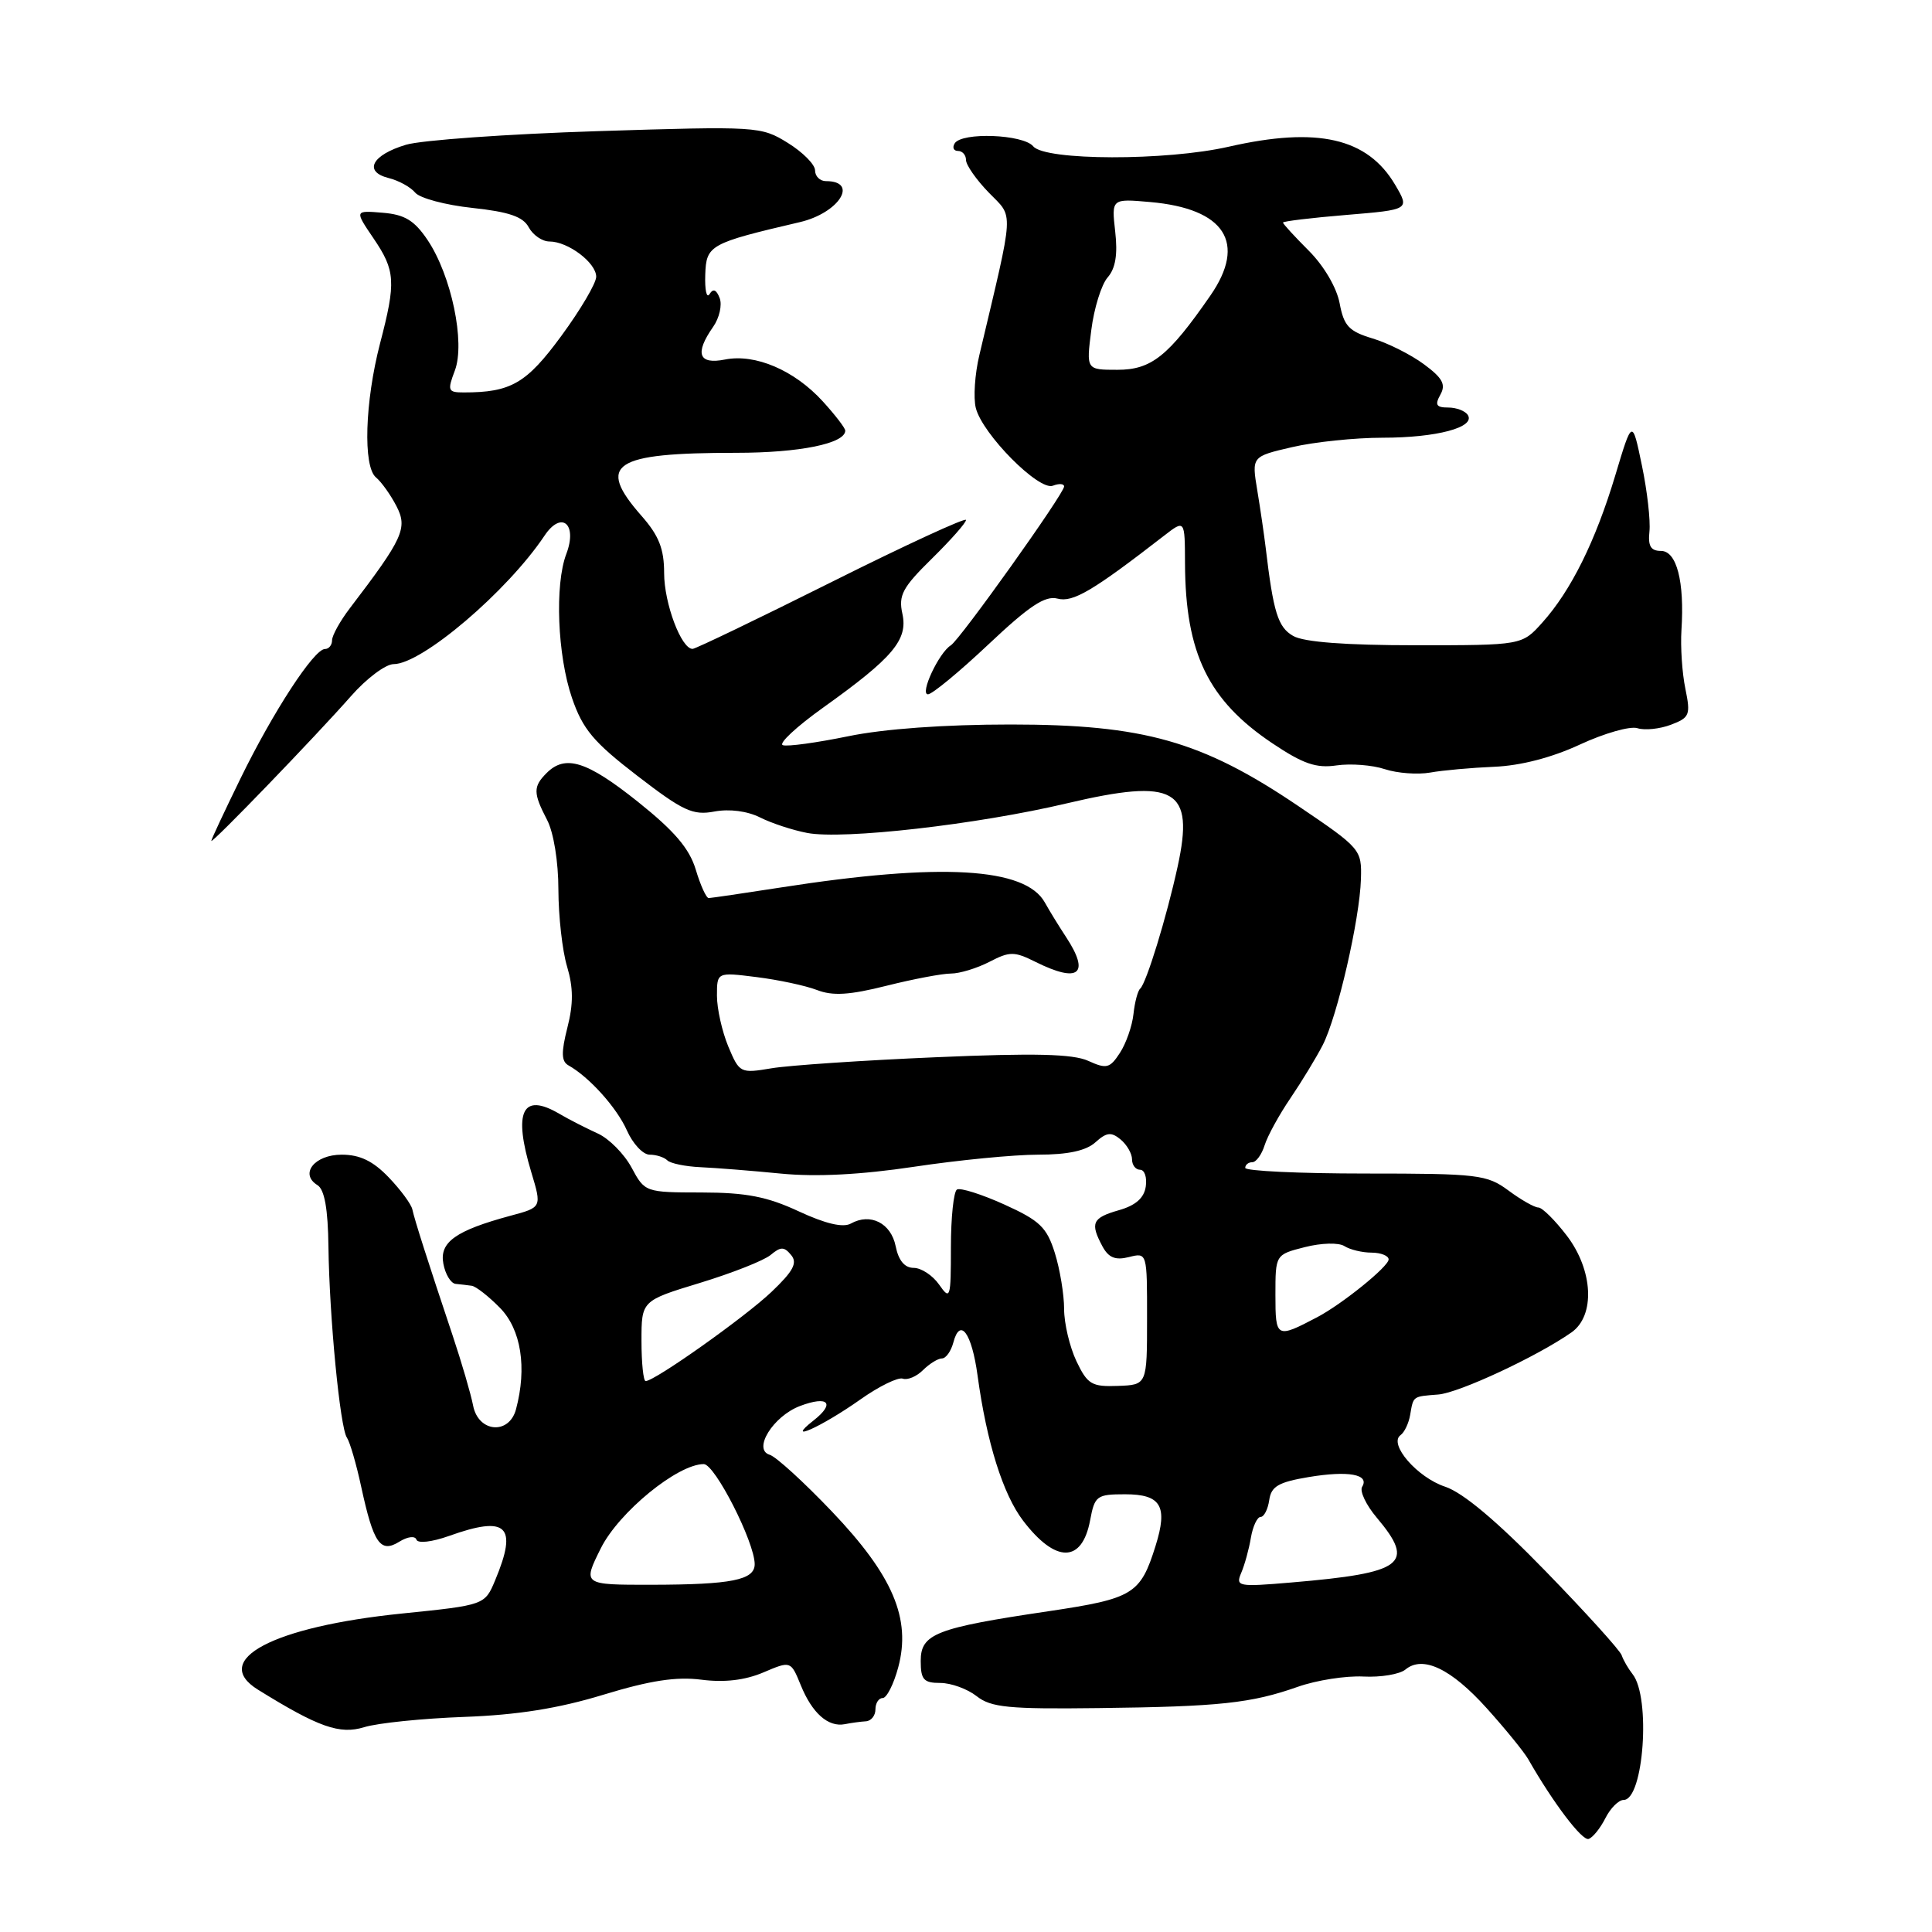 <?xml version="1.0" encoding="UTF-8" standalone="no"?>
<!DOCTYPE svg PUBLIC "-//W3C//DTD SVG 1.1//EN" "http://www.w3.org/Graphics/SVG/1.1/DTD/svg11.dtd" >
<svg xmlns="http://www.w3.org/2000/svg" xmlns:xlink="http://www.w3.org/1999/xlink" version="1.1" viewBox="0 0 256 256">
 <g >
 <path fill="currentColor"
d=" M 212.72 240.92 C 213.39 239.59 214.48 238.50 215.14 238.50 C 217.80 238.50 218.76 224.90 216.33 221.84 C 215.75 221.10 215.10 219.98 214.88 219.33 C 214.67 218.69 210.13 213.67 204.78 208.17 C 198.37 201.57 193.85 197.78 191.50 197.00 C 187.80 195.78 183.95 191.34 185.58 190.16 C 186.09 189.80 186.66 188.60 186.85 187.50 C 187.29 184.95 187.15 185.05 190.58 184.78 C 193.31 184.57 203.70 179.73 208.23 176.55 C 211.40 174.33 211.11 168.32 207.61 163.73 C 206.04 161.68 204.35 160.00 203.84 160.00 C 203.33 160.00 201.55 158.99 199.88 157.75 C 197.02 155.64 195.86 155.50 180.92 155.50 C 172.17 155.50 165.00 155.16 165.00 154.75 C 165.00 154.34 165.42 154.00 165.93 154.00 C 166.45 154.00 167.18 152.99 167.57 151.75 C 167.96 150.51 169.50 147.70 171.00 145.50 C 172.49 143.30 174.42 140.13 175.27 138.47 C 177.21 134.68 180.17 121.82 180.33 116.50 C 180.45 112.56 180.32 112.41 171.98 106.77 C 159.28 98.19 151.55 96.00 133.91 96.00 C 125.14 96.00 117.10 96.58 112.38 97.56 C 108.23 98.41 104.34 98.95 103.73 98.74 C 103.12 98.54 105.52 96.30 109.06 93.77 C 118.33 87.15 120.33 84.78 119.57 81.32 C 119.03 78.88 119.59 77.84 123.47 74.03 C 125.96 71.58 128.00 69.28 128.00 68.90 C 128.00 68.53 120.01 72.21 110.25 77.09 C 100.49 81.97 92.17 85.97 91.78 85.98 C 90.28 86.02 88.00 79.95 88.00 75.93 C 88.00 72.73 87.31 70.97 85.00 68.35 C 78.97 61.48 81.20 60.00 97.58 60.00 C 105.94 60.00 112.00 58.77 112.00 57.06 C 112.00 56.72 110.66 54.98 109.02 53.18 C 105.25 49.05 100.07 46.84 96.06 47.64 C 92.56 48.34 92.02 46.84 94.50 43.30 C 95.32 42.13 95.71 40.41 95.36 39.50 C 94.93 38.37 94.49 38.20 94.02 38.97 C 93.63 39.59 93.38 38.44 93.45 36.40 C 93.58 32.47 94.03 32.23 106.00 29.43 C 111.17 28.22 113.85 24.00 109.44 24.00 C 108.65 24.00 108.00 23.36 108.00 22.58 C 108.00 21.80 106.37 20.16 104.38 18.93 C 100.84 16.74 100.38 16.71 79.13 17.38 C 67.24 17.76 55.84 18.57 53.80 19.18 C 49.28 20.53 48.12 22.74 51.49 23.59 C 52.83 23.92 54.41 24.79 55.02 25.53 C 55.63 26.26 59.03 27.17 62.59 27.55 C 67.44 28.07 69.31 28.71 70.06 30.12 C 70.62 31.15 71.85 32.00 72.81 32.00 C 75.27 32.00 79.00 34.82 79.00 36.67 C 79.00 37.52 76.92 41.05 74.38 44.51 C 69.76 50.81 67.70 52.00 61.46 52.00 C 59.35 52.00 59.26 51.77 60.27 49.10 C 61.67 45.39 59.81 36.51 56.66 31.81 C 54.91 29.21 53.64 28.43 50.71 28.19 C 46.98 27.88 46.98 27.88 49.49 31.58 C 52.40 35.86 52.49 37.35 50.36 45.50 C 48.35 53.25 48.08 61.82 49.82 63.26 C 50.54 63.86 51.77 65.58 52.54 67.08 C 54.04 69.98 53.41 71.35 46.36 80.59 C 45.06 82.29 44.00 84.21 44.00 84.84 C 44.00 85.48 43.57 86.00 43.05 86.00 C 41.61 86.00 36.18 94.32 31.86 103.17 C 29.74 107.51 28.00 111.22 28.00 111.42 C 28.00 111.89 41.80 97.59 46.50 92.25 C 48.55 89.91 51.10 88.00 52.16 88.00 C 55.90 88.00 67.22 78.36 72.15 70.98 C 74.40 67.61 76.55 69.42 75.04 73.40 C 73.49 77.47 73.86 86.84 75.79 92.48 C 77.22 96.64 78.64 98.33 84.45 102.80 C 90.53 107.48 91.81 108.07 94.67 107.53 C 96.66 107.16 99.03 107.47 100.72 108.32 C 102.25 109.09 105.06 110.01 106.96 110.37 C 111.71 111.28 129.47 109.26 141.35 106.45 C 155.76 103.06 158.30 104.50 156.04 114.84 C 154.58 121.54 151.89 130.29 151.08 131.00 C 150.76 131.28 150.36 132.79 150.19 134.37 C 150.02 135.95 149.21 138.27 148.39 139.52 C 147.06 141.56 146.62 141.67 144.20 140.57 C 142.18 139.65 137.10 139.52 124.00 140.09 C 114.38 140.50 104.59 141.16 102.25 141.55 C 98.09 142.25 97.98 142.19 96.50 138.66 C 95.68 136.68 95.00 133.66 95.00 131.94 C 95.00 128.81 95.00 128.81 100.25 129.47 C 103.14 129.83 106.74 130.60 108.25 131.18 C 110.33 131.99 112.57 131.85 117.46 130.62 C 121.01 129.73 124.85 129.00 126.01 129.00 C 127.16 129.00 129.45 128.30 131.10 127.45 C 133.80 126.05 134.39 126.05 137.20 127.45 C 142.96 130.32 144.49 129.08 141.25 124.15 C 140.29 122.69 139.03 120.64 138.45 119.59 C 135.88 114.94 124.66 114.29 103.50 117.59 C 98.55 118.36 94.23 118.99 93.91 119.00 C 93.58 119.00 92.81 117.30 92.19 115.22 C 91.34 112.42 89.37 110.11 84.50 106.22 C 77.75 100.84 74.91 99.95 72.43 102.43 C 70.63 104.23 70.64 105.08 72.49 108.64 C 73.36 110.30 73.99 114.18 73.99 117.88 C 74.00 121.40 74.51 125.98 75.14 128.07 C 75.97 130.85 75.99 133.02 75.18 136.17 C 74.35 139.46 74.38 140.63 75.31 141.16 C 78.07 142.70 81.73 146.77 83.07 149.79 C 83.85 151.55 85.20 153.00 86.08 153.00 C 86.95 153.00 88.01 153.34 88.42 153.75 C 88.83 154.16 90.82 154.57 92.84 154.66 C 94.85 154.75 99.65 155.13 103.50 155.51 C 108.15 155.96 114.06 155.66 121.13 154.60 C 126.97 153.72 134.36 153.00 137.55 153.00 C 141.51 153.00 143.91 152.48 145.15 151.36 C 146.63 150.03 147.24 149.96 148.48 150.98 C 149.32 151.68 150.00 152.86 150.00 153.62 C 150.00 154.38 150.48 155.00 151.07 155.00 C 151.66 155.00 152.00 156.00 151.82 157.22 C 151.60 158.74 150.48 159.73 148.25 160.36 C 144.73 161.37 144.42 162.05 146.08 165.15 C 146.89 166.65 147.79 167.02 149.58 166.57 C 152.00 165.96 152.00 165.96 151.99 174.73 C 151.99 183.50 151.99 183.50 148.13 183.64 C 144.66 183.77 144.10 183.44 142.63 180.36 C 141.74 178.47 141.00 175.37 141.00 173.45 C 141.00 171.54 140.45 168.19 139.77 166.02 C 138.71 162.63 137.78 161.73 133.07 159.60 C 130.06 158.24 127.24 157.35 126.80 157.62 C 126.36 157.90 126.00 161.34 126.00 165.28 C 126.00 172.05 125.91 172.32 124.44 170.22 C 123.59 169.00 122.07 168.00 121.07 168.00 C 119.87 168.00 119.06 167.03 118.68 165.13 C 118.06 162.06 115.33 160.68 112.74 162.13 C 111.71 162.70 109.39 162.16 105.84 160.51 C 101.65 158.56 98.88 158.02 92.98 158.01 C 85.50 158.00 85.44 157.98 83.68 154.70 C 82.70 152.89 80.69 150.86 79.20 150.19 C 77.72 149.52 75.42 148.35 74.11 147.58 C 69.20 144.70 67.97 147.27 70.40 155.33 C 71.80 159.98 71.80 159.98 67.65 161.09 C 60.36 163.06 58.20 164.60 58.75 167.46 C 59.01 168.86 59.74 170.05 60.37 170.12 C 60.99 170.18 61.95 170.29 62.50 170.37 C 63.05 170.44 64.74 171.76 66.25 173.30 C 69.05 176.15 69.85 181.22 68.37 186.75 C 67.45 190.16 63.38 189.81 62.69 186.25 C 62.40 184.74 61.18 180.57 59.99 177.00 C 56.65 167.02 54.93 161.62 54.64 160.26 C 54.50 159.57 53.09 157.66 51.51 156.01 C 49.43 153.84 47.69 153.00 45.28 153.00 C 41.68 153.00 39.65 155.55 42.07 157.04 C 43.00 157.62 43.46 160.19 43.52 165.19 C 43.64 174.50 45.06 189.20 45.97 190.50 C 46.35 191.05 47.21 193.97 47.86 197.00 C 49.49 204.52 50.40 205.84 52.90 204.29 C 54.01 203.60 55.00 203.48 55.18 204.01 C 55.36 204.54 57.22 204.33 59.50 203.52 C 67.18 200.77 68.63 202.16 65.62 209.37 C 64.24 212.68 64.24 212.68 53.27 213.80 C 36.17 215.54 27.82 219.95 34.18 223.89 C 42.21 228.87 45.01 229.86 48.26 228.86 C 50.04 228.31 56.00 227.70 61.50 227.50 C 68.56 227.24 73.99 226.38 79.95 224.56 C 86.15 222.67 89.62 222.14 92.95 222.57 C 95.98 222.96 98.71 222.64 101.14 221.61 C 104.78 220.06 104.78 220.06 106.10 223.28 C 107.61 227.01 109.74 228.89 111.95 228.46 C 112.80 228.29 114.06 228.12 114.75 228.08 C 115.44 228.03 116.00 227.32 116.00 226.50 C 116.00 225.68 116.43 225.00 116.96 225.00 C 117.49 225.00 118.42 223.17 119.02 220.93 C 120.75 214.49 118.32 208.77 110.23 200.28 C 106.53 196.40 102.83 193.02 102.00 192.77 C 99.69 192.09 102.44 187.65 106.01 186.30 C 109.75 184.89 110.72 185.93 107.80 188.22 C 103.85 191.32 108.83 189.09 114.00 185.44 C 116.47 183.69 119.01 182.45 119.63 182.68 C 120.26 182.90 121.46 182.39 122.31 181.54 C 123.16 180.70 124.29 180.00 124.81 180.00 C 125.34 180.00 126.01 179.05 126.32 177.90 C 127.21 174.50 128.76 176.60 129.53 182.25 C 130.74 191.13 132.90 198.00 135.56 201.49 C 139.88 207.16 143.38 207.14 144.45 201.43 C 145.05 198.20 145.33 198.00 149.08 198.00 C 153.84 198.00 154.77 199.56 153.12 204.83 C 151.11 211.25 150.18 211.82 138.91 213.50 C 123.99 215.71 122.00 216.49 122.00 220.08 C 122.00 222.56 122.39 223.00 124.59 223.00 C 126.02 223.00 128.19 223.79 129.41 224.75 C 131.31 226.25 133.65 226.48 145.57 226.33 C 161.62 226.14 165.78 225.69 171.97 223.51 C 174.43 222.64 178.34 222.03 180.65 222.15 C 182.96 222.27 185.47 221.85 186.23 221.22 C 188.53 219.32 192.27 221.10 196.99 226.34 C 199.46 229.08 201.93 232.12 202.49 233.09 C 205.80 238.89 209.64 243.95 210.50 243.67 C 211.05 243.49 212.05 242.25 212.72 240.92 Z  M 198.00 101.60 C 201.48 101.46 205.65 100.38 209.36 98.65 C 212.58 97.16 216.00 96.18 216.97 96.49 C 217.94 96.80 219.94 96.59 221.41 96.03 C 223.89 95.09 224.03 94.73 223.32 91.26 C 222.89 89.19 222.66 85.70 222.80 83.50 C 223.22 77.06 222.17 73.00 220.09 73.00 C 218.73 73.00 218.35 72.35 218.56 70.42 C 218.71 69.00 218.27 65.06 217.56 61.67 C 216.28 55.50 216.28 55.50 214.03 63.00 C 211.41 71.72 208.16 78.27 204.36 82.50 C 201.67 85.50 201.67 85.50 187.58 85.50 C 178.30 85.50 172.77 85.08 171.36 84.27 C 169.33 83.11 168.73 81.18 167.70 72.50 C 167.50 70.85 167.01 67.47 166.60 65.00 C 165.85 60.49 165.85 60.49 171.20 59.25 C 174.15 58.56 179.55 58.00 183.21 58.00 C 190.35 58.00 195.51 56.63 194.50 55.00 C 194.16 54.45 192.99 54.00 191.89 54.00 C 190.31 54.00 190.10 53.65 190.86 52.29 C 191.61 50.94 191.15 50.09 188.67 48.26 C 186.94 46.98 183.87 45.44 181.85 44.84 C 178.74 43.90 178.07 43.19 177.51 40.19 C 177.12 38.11 175.42 35.22 173.42 33.22 C 171.54 31.34 170.00 29.66 170.00 29.49 C 170.00 29.32 173.78 28.86 178.40 28.48 C 186.80 27.78 186.80 27.78 184.86 24.48 C 181.19 18.27 174.58 16.76 162.81 19.44 C 154.54 21.33 138.49 21.30 136.91 19.39 C 135.58 17.79 127.44 17.48 126.50 19.00 C 126.16 19.55 126.36 20.00 126.94 20.00 C 127.52 20.00 128.00 20.54 128.00 21.20 C 128.00 21.86 129.36 23.81 131.02 25.52 C 134.36 28.96 134.45 27.28 129.77 47.05 C 129.17 49.56 128.96 52.71 129.30 54.06 C 130.17 57.52 137.65 65.07 139.51 64.36 C 140.33 64.04 141.00 64.09 141.00 64.46 C 141.00 65.41 127.20 84.76 125.99 85.51 C 124.41 86.48 121.83 92.00 122.96 92.00 C 123.51 92.00 127.12 89.02 130.98 85.38 C 136.40 80.27 138.48 78.89 140.13 79.32 C 142.17 79.86 144.82 78.29 154.25 70.98 C 157.00 68.85 157.00 68.85 157.02 74.67 C 157.07 86.57 160.10 92.80 168.61 98.50 C 172.67 101.22 174.41 101.82 177.11 101.42 C 178.97 101.15 181.85 101.37 183.50 101.92 C 185.15 102.46 187.85 102.66 189.50 102.37 C 191.15 102.07 194.97 101.73 198.00 101.60 Z  M 79.61 205.16 C 81.99 200.38 89.79 194.00 93.25 194.00 C 94.73 194.00 100.00 204.36 100.00 207.26 C 100.00 209.36 96.94 209.97 86.35 209.99 C 77.20 210.00 77.20 210.00 79.61 205.16 Z  M 164.47 208.41 C 164.92 207.36 165.50 205.26 165.75 203.75 C 166.01 202.24 166.59 201.00 167.04 201.00 C 167.49 201.00 168.00 200.00 168.18 198.77 C 168.44 196.95 169.40 196.39 173.40 195.72 C 178.67 194.84 181.51 195.36 180.49 197.01 C 180.14 197.58 181.01 199.42 182.43 201.10 C 187.60 207.24 186.04 208.42 171.08 209.69 C 164.04 210.29 163.70 210.22 164.47 208.41 Z  M 85.00 177.68 C 85.00 172.35 85.00 172.35 92.75 169.99 C 97.01 168.69 101.22 167.03 102.11 166.29 C 103.45 165.17 103.90 165.17 104.83 166.30 C 105.70 167.34 105.12 168.43 102.22 171.19 C 98.71 174.53 86.76 183.00 85.55 183.00 C 85.25 183.00 85.00 180.60 85.00 177.68 Z  M 169.00 171.59 C 169.00 166.24 169.00 166.24 172.90 165.25 C 175.10 164.69 177.39 164.63 178.15 165.12 C 178.89 165.59 180.51 165.98 181.75 165.98 C 182.99 165.99 184.00 166.40 184.00 166.88 C 184.00 167.82 177.83 172.81 174.51 174.55 C 169.13 177.38 169.00 177.31 169.00 171.59 Z  M 144.60 43.75 C 144.96 40.86 145.94 37.72 146.76 36.77 C 147.81 35.58 148.12 33.72 147.77 30.68 C 147.28 26.32 147.28 26.32 152.39 26.77 C 162.32 27.64 165.23 32.17 160.37 39.18 C 154.81 47.21 152.56 49.00 148.06 49.00 C 143.93 49.00 143.93 49.00 144.60 43.75 Z "/>
</g>
</svg>
